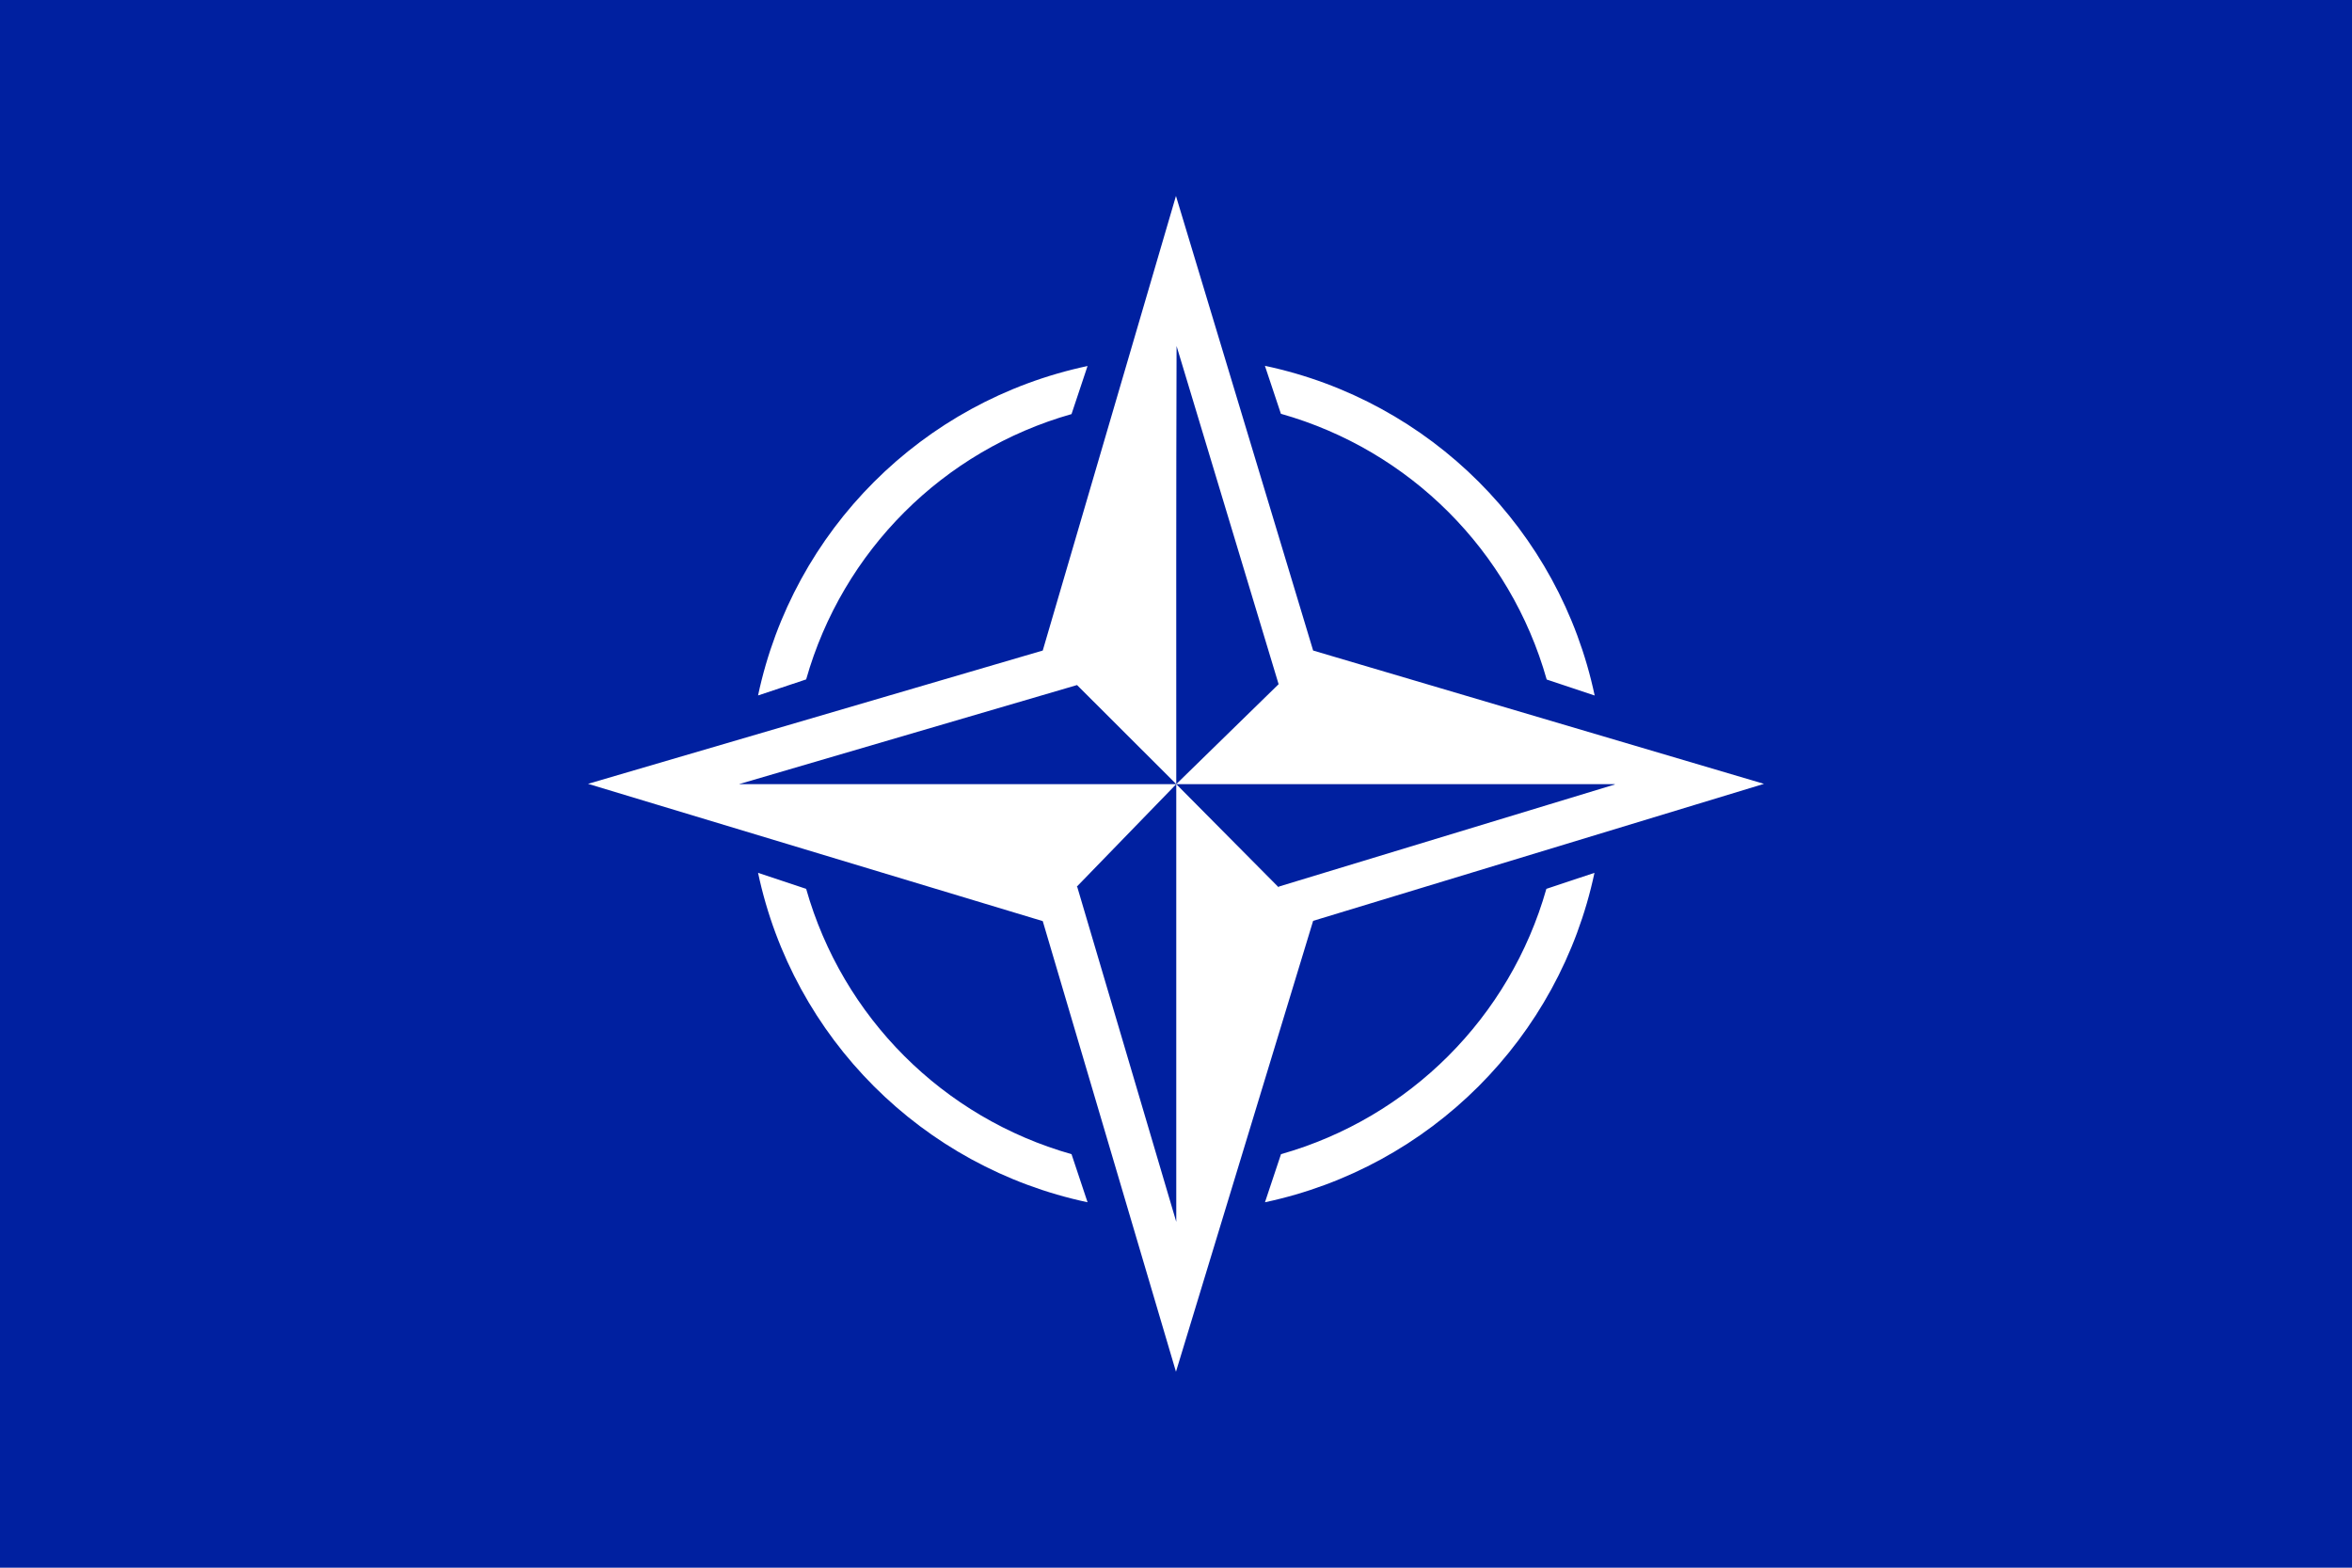 <svg xmlns="http://www.w3.org/2000/svg" xml:space="preserve" width="3072" height="2048" viewBox="0 0 812.8 541.867"><path fill="#0020a0" d="M0 0h812.8v541.867H0Z" paint-order="stroke fill markers"/><path fill="#fff" d="m406.386 67.733-46.032 157.122L203.21 270.93l23.774 7.18 133.368 40.271 46.036 155.752 47.401-155.843 155.801-47.353-155.8-46.082zm.208 51.863 35.265 116.895-35.369 34.543h151.314l.324.095-116.185 35.313-.078.257-35.375-35.665v151.295l-34.224-115.79-.165-.05 34.389-35.455h-151.1l116.809-34.247 34.291 34.247c-.005-50.48-.054-100.959.104-151.438zm30.529 6.844 5.528 16.583c44.5 12.572 79.278 47.35 91.85 91.85l16.583 5.528C538.969 183.224 494.3 138.555 437.123 126.44Zm-61.289.07C318.72 138.642 274.1 183.262 261.966 240.378l16.623-5.541c12.588-44.408 47.296-79.116 91.704-91.705zM261.966 301.69c12.133 57.115 56.753 101.735 113.868 113.868l-5.54-16.623c-44.409-12.588-79.117-47.297-91.705-91.705Zm289.048 0-16.623 5.54c-12.588 44.408-47.296 79.117-91.704 91.705l-5.541 16.623c57.115-12.133 101.735-56.753 113.868-113.868z" color="#000" style="-inkscape-stroke:none"/></svg>